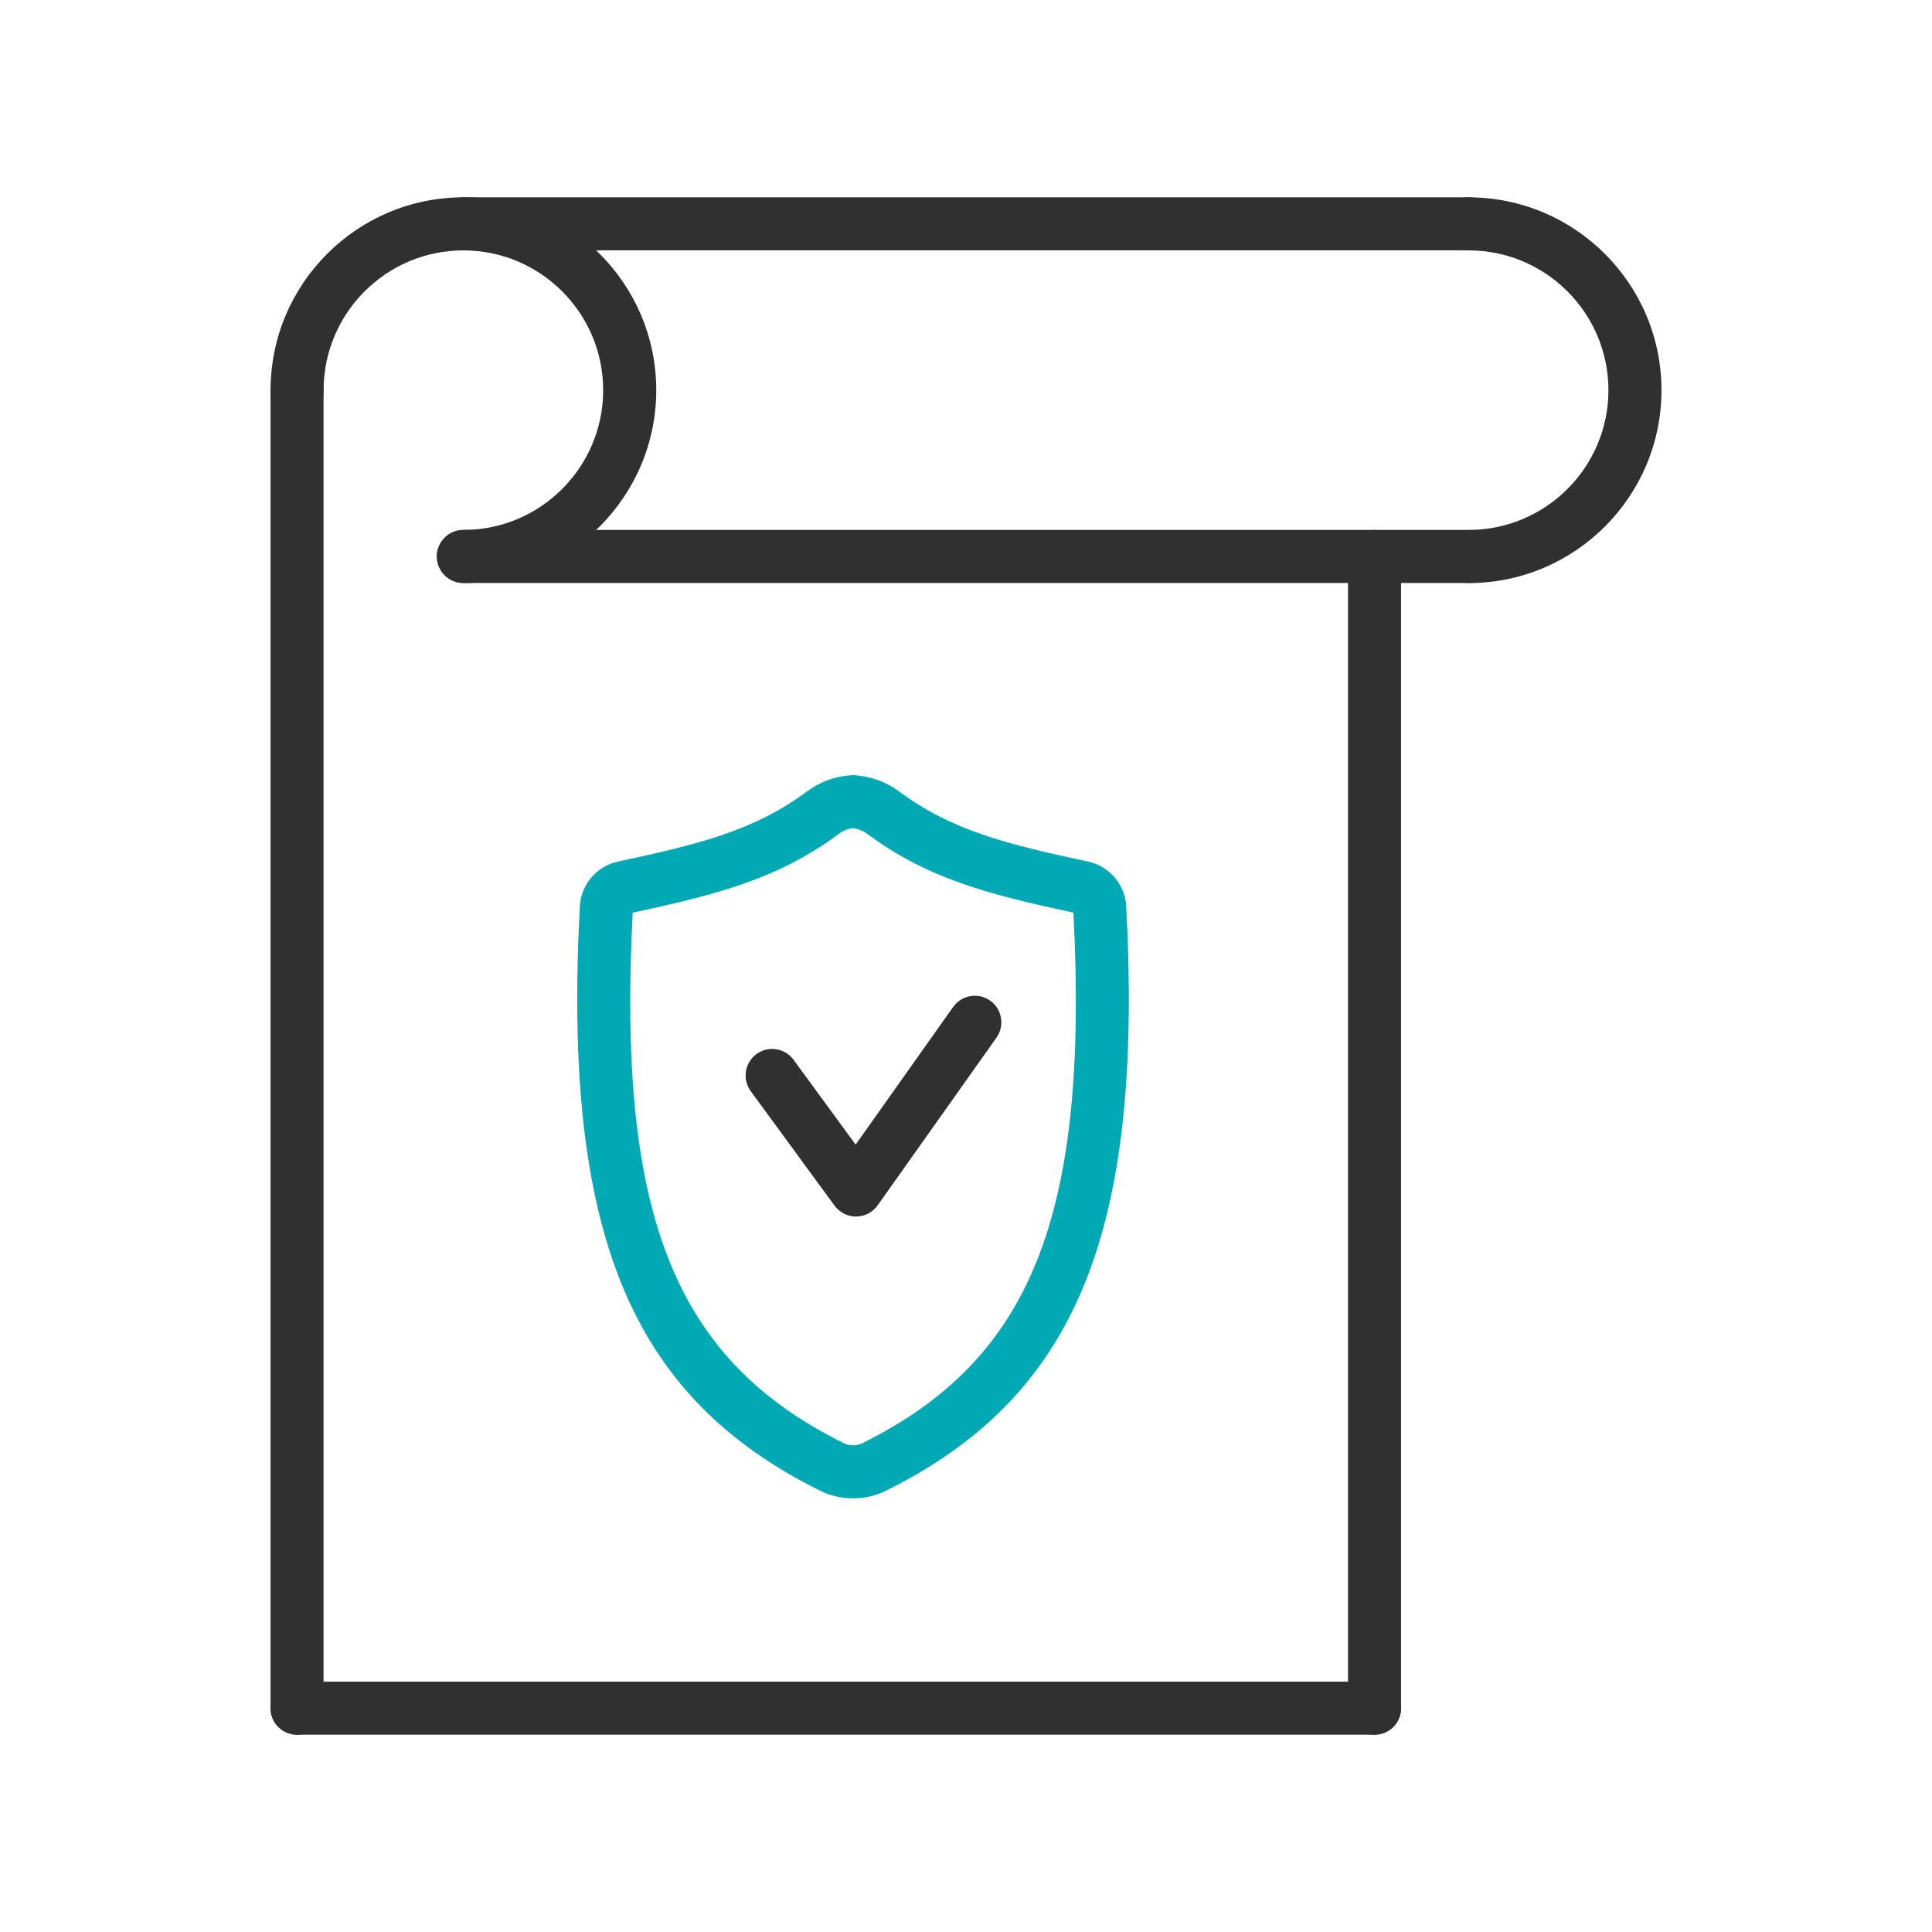 <?xml version="1.0" encoding="UTF-8"?>
<svg id="Layer_1" data-name="Layer 1" xmlns="http://www.w3.org/2000/svg" viewBox="0 0 400 400">
  <defs>
    <style>
      .cls-1 {
        fill: #00a9b4;
      }

      .cls-2 {
        fill: #303030;
      }
    </style>
  </defs>
  <g>
    <path class="cls-2" d="m61.5,359.15c-3.03,0-5.49-2.46-5.49-5.49V80.77c0-3.04,2.46-5.49,5.49-5.49s5.49,2.46,5.49,5.49v272.89c0,3.03-2.46,5.49-5.49,5.49Z"/>
    <path class="cls-2" d="m95.94,120.7c-3.04,0-5.49-2.46-5.49-5.49s2.46-5.49,5.49-5.49c15.96,0,28.94-12.98,28.94-28.94s-12.98-28.94-28.94-28.94-28.94,12.98-28.94,28.94c0,3.03-2.46,5.49-5.49,5.49s-5.49-2.46-5.49-5.49c0-22.02,17.91-39.93,39.93-39.93s39.92,17.91,39.92,39.93-17.91,39.93-39.92,39.93Z"/>
    <path class="cls-2" d="m304.07,120.7c-3.04,0-5.49-2.46-5.49-5.49s2.46-5.49,5.49-5.49c15.96,0,28.94-12.98,28.94-28.94s-12.98-28.94-28.94-28.94c-3.04,0-5.49-2.46-5.49-5.49s2.46-5.49,5.49-5.49c22.01,0,39.92,17.91,39.92,39.93s-17.91,39.93-39.92,39.93Z"/>
    <path class="cls-2" d="m304.07,51.83H95.94c-3.04,0-5.49-2.46-5.49-5.49s2.46-5.49,5.49-5.49h208.13c3.03,0,5.49,2.46,5.49,5.49s-2.46,5.49-5.49,5.49Z"/>
    <path class="cls-2" d="m304.07,120.7H95.94c-3.04,0-5.49-2.46-5.49-5.49s2.46-5.49,5.49-5.49h208.13c3.03,0,5.49,2.46,5.49,5.49s-2.46,5.49-5.49,5.49Z"/>
    <path class="cls-2" d="m284.58,359.15c-3.04,0-5.49-2.46-5.49-5.49V115.2c0-3.03,2.46-5.49,5.49-5.49s5.49,2.46,5.49,5.49v238.46c0,3.03-2.46,5.49-5.49,5.49Z"/>
    <path class="cls-2" d="m284.58,359.15H61.5c-3.03,0-5.49-2.46-5.49-5.49s2.46-5.49,5.49-5.49h223.08c3.03,0,5.49,2.46,5.49,5.49s-2.46,5.49-5.49,5.49Z"/>
  </g>
  <g>
    <path class="cls-1" d="m176.58,310.22c-2.35,0-4.7-.55-6.79-1.59-39.38-19.53-53.32-53.46-49.74-121,.24-4.51,3.49-8.32,7.92-9.26,17.09-3.66,28.26-6.46,39.18-14.56,2.61-1.94,5.7-3.08,8.95-3.3.03,0,.06,0,.09,0,.18-.02.35,0,.52-.02.11,0,.23,0,.35.02h0c3.47.28,6.48,1.42,9.02,3.31,10.92,8.1,22.09,10.9,39.18,14.56,4.42.94,7.67,4.75,7.91,9.26h0c3.58,67.55-10.36,101.47-49.74,121-2.05,1.02-4.35,1.57-6.65,1.58-.07,0-.14,0-.21,0Zm0-10.99h.16c.64-.01,1.25-.16,1.81-.44,35.03-17.37,46.91-47.17,43.69-109.83-17.63-3.79-30.2-7.05-42.71-16.33-.89-.66-1.94-1.06-3.05-1.15-.82.09-1.89.49-2.78,1.15-12.51,9.28-25.09,12.55-42.71,16.33-3.22,62.65,8.66,92.46,43.69,109.83.59.29,1.22.44,1.89.44h.02Zm45.62-111.02h0Z"/>
    <path class="cls-2" d="m177.22,251.87c-1.75,0-3.4-.84-4.43-2.25l-17.36-23.71c-1.79-2.45-1.26-5.88,1.19-7.68,2.44-1.79,5.89-1.26,7.68,1.19l12.85,17.56,20.19-28.5c1.76-2.47,5.18-3.06,7.66-1.31,2.48,1.75,3.06,5.18,1.31,7.66l-24.6,34.72c-1.02,1.44-2.67,2.3-4.44,2.32h-.04Z"/>
  </g>
</svg>